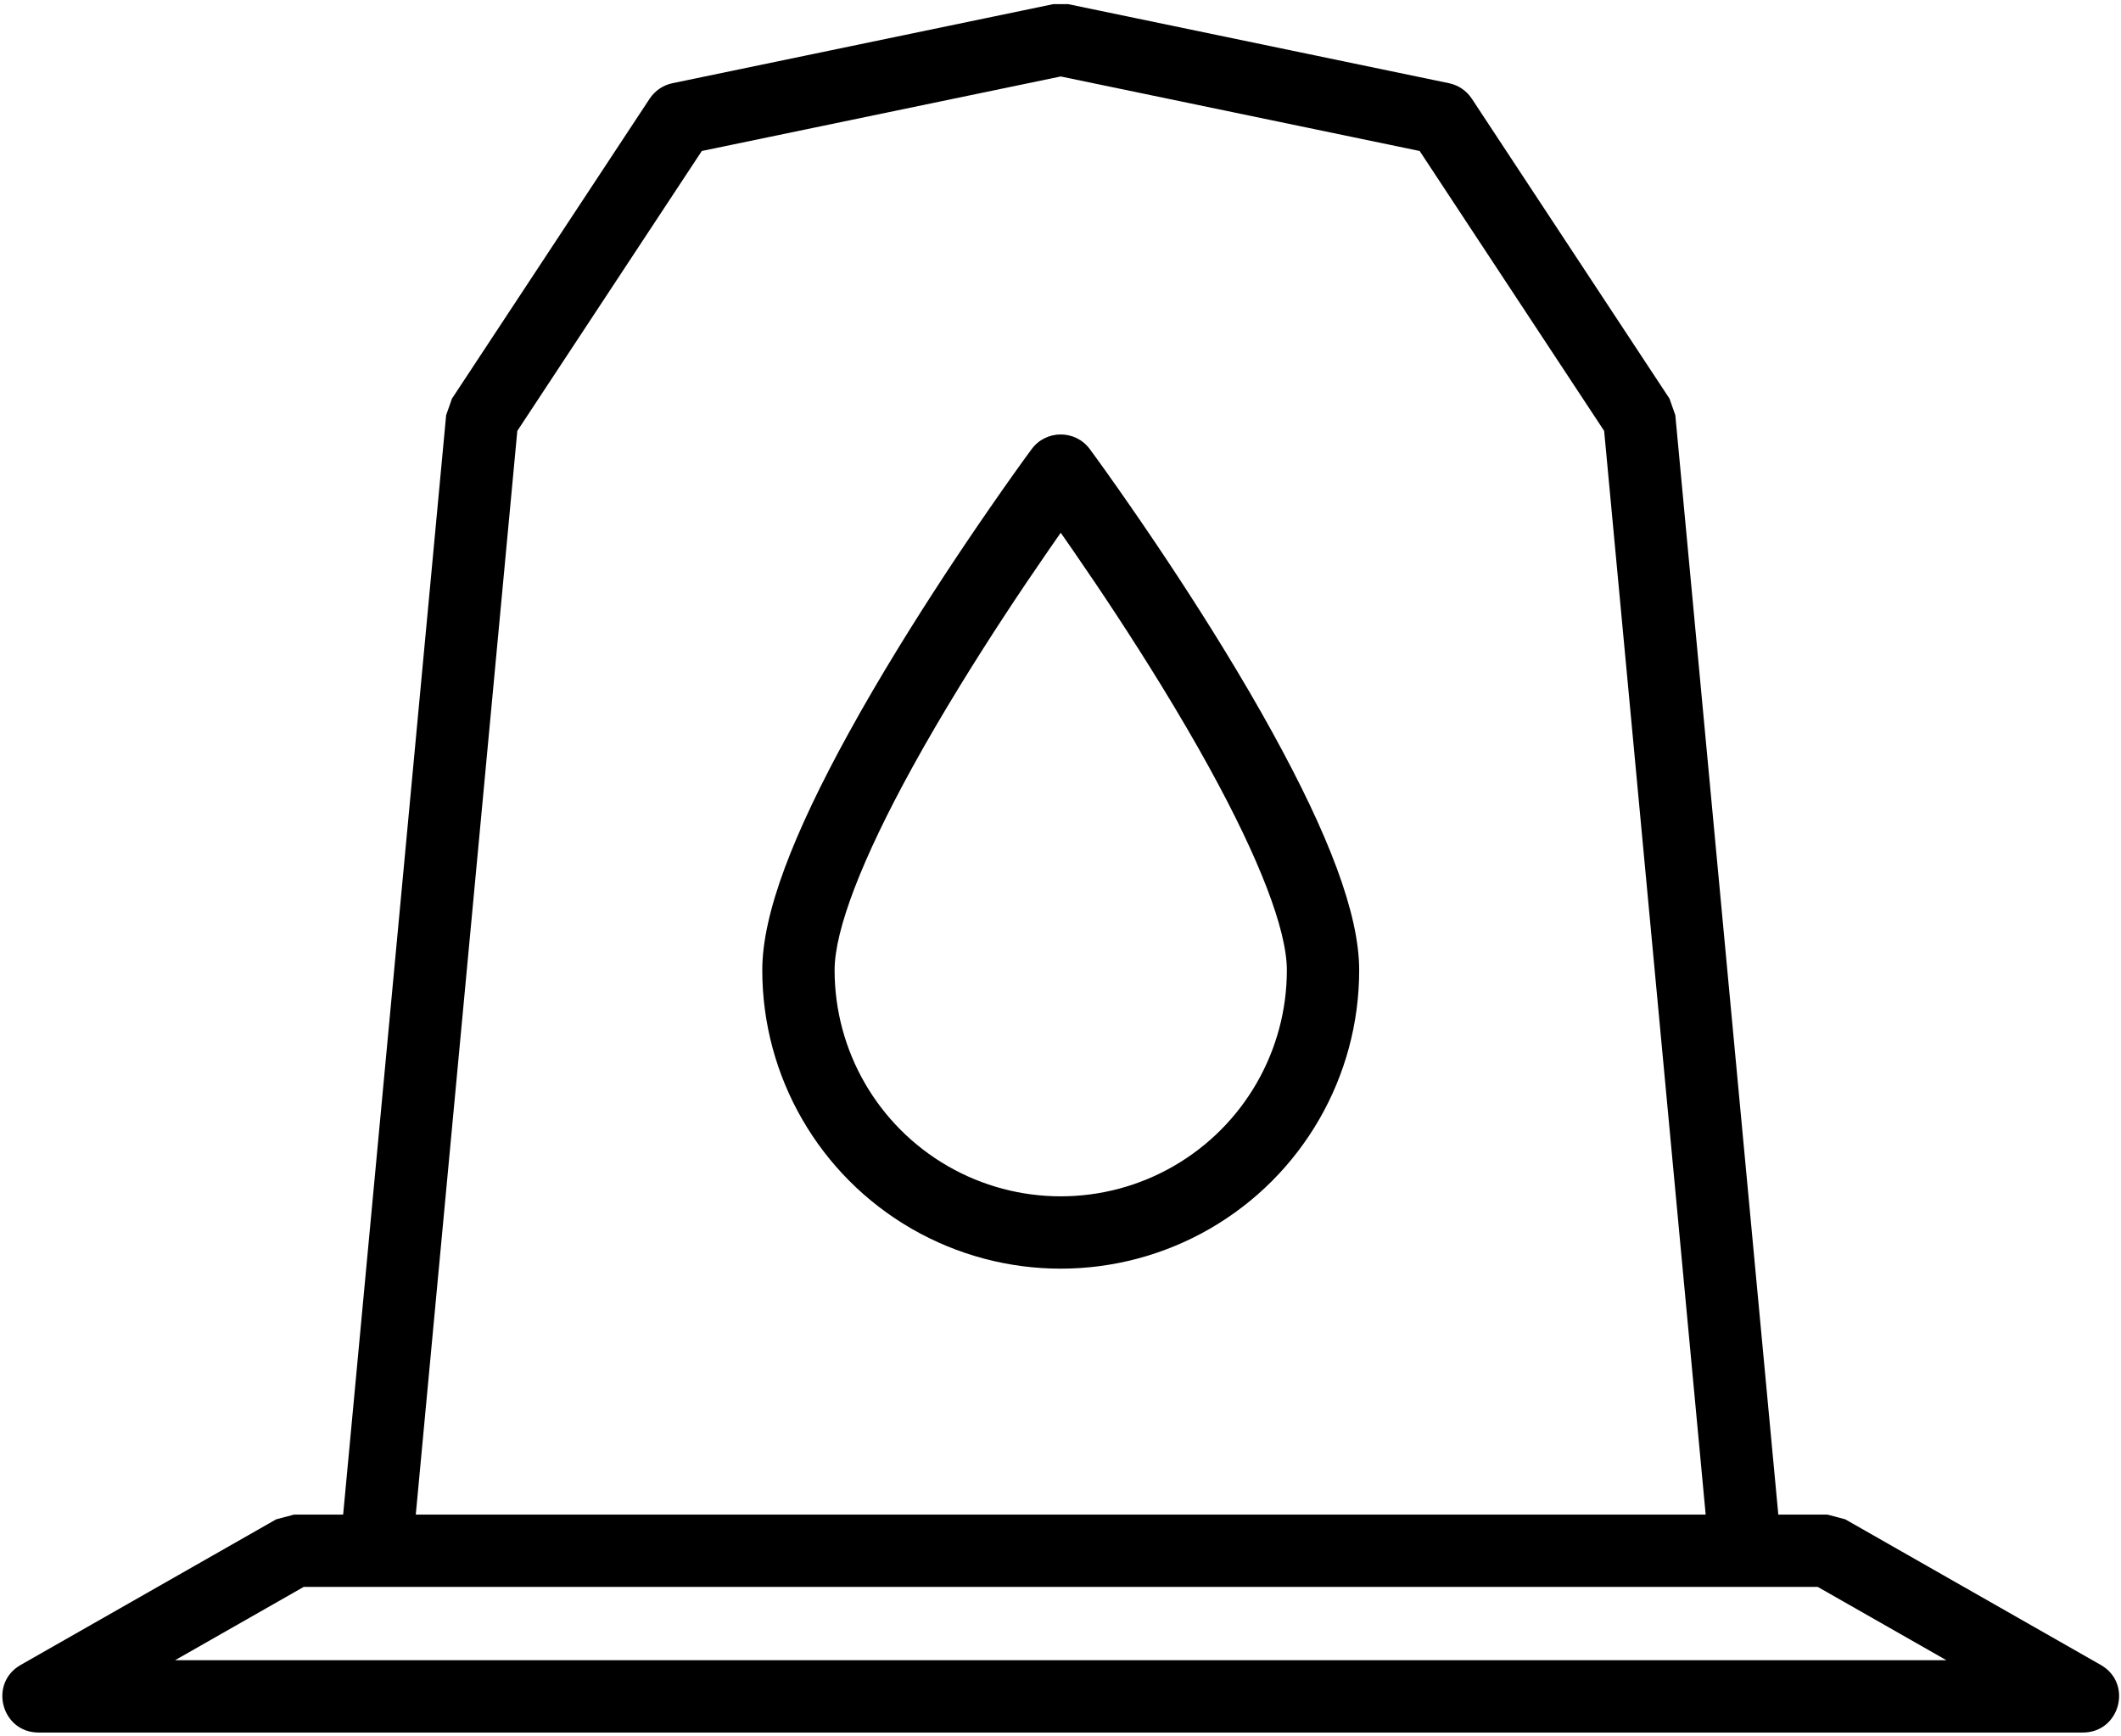 <svg viewBox="0 0 501 410" version="1.1" xmlns="http://www.w3.org/2000/svg" xmlns:xlink="http://www.w3.org/1999/xlink">
    <defs></defs>
    <g id="Page-1" stroke-width="1" fill-rule="evenodd">
        <g id="skinjay" fill-rule="nonzero">
            <path d="M247.897,129.645 C240.72,140.016 233.543,150.913 226.855,161.804 C222.705,168.564 218.873,175.115 215.426,181.383 C203.738,202.637 197.14,219.524 197.14,229.142 C197.14,248.225 207.321,265.858 223.847,275.4 C240.373,284.941 260.735,284.941 277.261,275.4 C293.787,265.858 303.968,248.225 303.968,229.142 C303.968,219.524 297.37,202.637 285.682,181.383 C282.235,175.115 278.403,168.564 274.253,161.804 C267.565,150.913 260.388,140.016 253.211,129.645 C252.278,128.298 251.391,127.024 250.554,125.829 C249.717,127.024 248.83,128.298 247.897,129.645 Z M285.803,290.194 C263.991,302.787 237.117,302.787 215.305,290.194 C193.494,277.601 180.057,254.328 180.057,229.142 C180.057,215.703 187.418,196.861 200.457,173.151 C204.043,166.63 208.011,159.847 212.297,152.866 C219.163,141.684 226.506,130.533 233.85,119.923 C238.26,113.551 241.699,108.763 243.685,106.076 C247.099,101.457 254.009,101.457 257.423,106.076 C259.409,108.763 262.848,113.551 267.258,119.923 C274.601,130.533 281.945,141.684 288.811,152.866 C293.097,159.847 297.065,166.63 300.651,173.151 C313.69,196.861 321.051,215.703 321.051,229.142 C321.051,254.328 307.614,277.601 285.803,290.194 Z M9.11,409.2 C0.345,409.2 -2.734,397.576 4.881,393.237 L65.242,358.843 L69.471,357.722 L431.637,357.722 L435.866,358.843 L496.227,393.237 C503.842,397.576 500.763,409.2 491.998,409.2 L9.11,409.2 Z M41.353,392.117 L459.755,392.117 L429.374,374.806 L71.734,374.806 L41.353,392.117 Z M105.383,98.056 L106.756,94.152 L153.45,23.314 C154.694,21.427 156.634,20.11 158.846,19.651 L248.818,0.973 L252.29,0.973 L342.262,19.651 C344.474,20.11 346.414,21.427 347.658,23.314 L394.352,94.152 L395.725,98.056 L420.78,365.467 C421.25,370.477 417.308,374.806 412.276,374.806 L88.832,374.806 C83.8,374.806 79.858,370.477 80.328,365.467 L105.383,98.056 Z M98.211,357.722 L402.897,357.722 L378.915,101.774 L335.336,35.661 L250.554,18.06 L165.772,35.661 L122.193,101.774 L98.211,357.722 Z" id="Shape"></path>
        </g>
    </g>
</svg>

